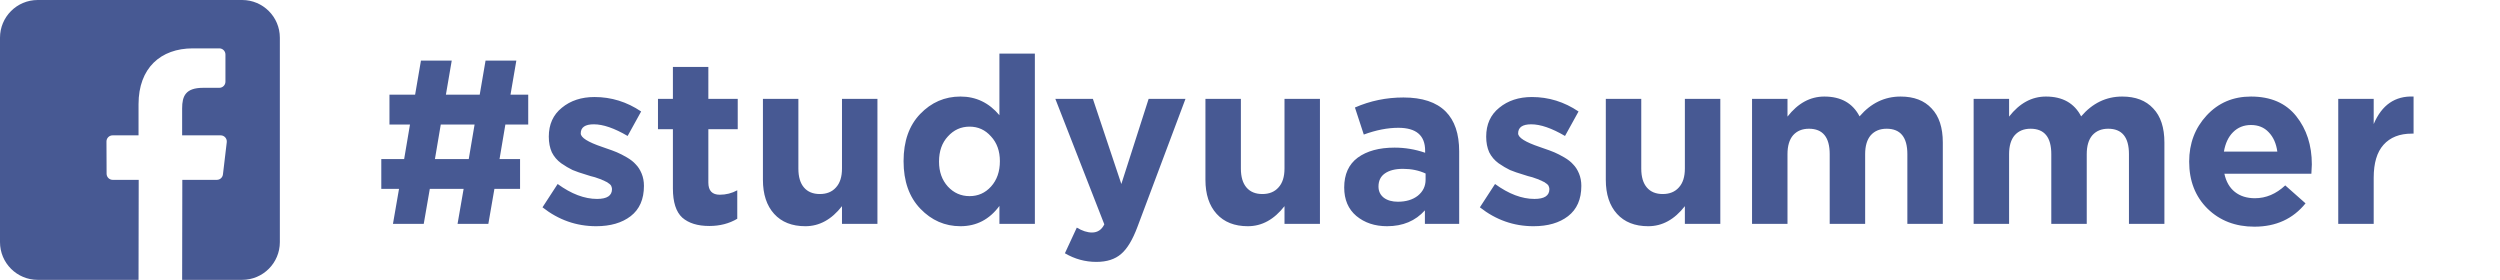 <svg xmlns="http://www.w3.org/2000/svg" fill="none" viewBox="0 0 268 30"><path fill="#475993" d="M42.125 24l.65-3.75h-1.9v-3.2h2.45l.625-3.7h-2.2v-3.2h2.75l.625-3.65h3.3l-.625 3.65h3.625l.625-3.65h3.3l-.625 3.65h1.9v3.2h-2.45l-.625 3.7h2.2v3.2H53L52.35 24h-3.3l.65-3.75h-3.625l-.65 3.75h-3.3zm4.5-6.95h3.625l.625-3.7H47.25l-.625 3.7zm17.28 7.2c-2.117 0-4.033-.675-5.75-2.025l1.625-2.5c1.467 1.067 2.875 1.6 4.225 1.6 1.067 0 1.6-.35 1.6-1.05 0-.083-.017-.167-.05-.25-.017-.083-.058-.158-.125-.225-.067-.067-.142-.125-.225-.175-.067-.067-.167-.125-.3-.175-.117-.067-.225-.117-.325-.15-.083-.05-.208-.1-.375-.15-.167-.067-.308-.117-.425-.15-.117-.033-.275-.075-.475-.125-.2-.067-.358-.117-.475-.15-.567-.167-1.05-.333-1.45-.5-.383-.183-.792-.425-1.225-.725-.433-.317-.767-.708-1-1.175-.217-.483-.325-1.042-.325-1.675 0-1.317.467-2.35 1.4-3.1.933-.767 2.1-1.15 3.5-1.15 1.8 0 3.467.517 5 1.55l-1.45 2.625c-1.417-.833-2.625-1.25-3.625-1.25-.933 0-1.4.325-1.4.975 0 .45.767.933 2.3 1.45.183.067.325.117.425.15.45.15.833.292 1.15.425.317.133.675.317 1.075.55.4.233.717.483.95.75.25.25.458.575.625.975.167.4.25.842.25 1.325 0 1.433-.475 2.517-1.425 3.25-.933.717-2.167 1.075-3.7 1.075zm12.13-.025c-1.25 0-2.217-.3-2.9-.9-.667-.617-1-1.658-1-3.125v-6.35h-1.6V10.6h1.6V7.175h3.8V10.6h3.15v3.25h-3.15v5.725c0 .867.408 1.3 1.225 1.3.667 0 1.292-.158 1.875-.475v3.05c-.867.517-1.867.775-3 .775zm10.301.025c-1.433 0-2.55-.442-3.35-1.325-.8-.883-1.2-2.1-1.2-3.65V10.6h3.8v7.475c0 .883.2 1.558.6 2.025.4.467.967.7 1.7.7.733 0 1.308-.233 1.725-.7.433-.467.65-1.142.65-2.025V10.6h3.8V24h-3.8v-1.9c-1.117 1.433-2.425 2.15-3.925 2.15zm16.627 0c-1.667 0-3.1-.625-4.3-1.875-1.2-1.25-1.8-2.95-1.8-5.1 0-2.133.592-3.817 1.775-5.05 1.2-1.25 2.641-1.875 4.325-1.875 1.666 0 3.058.667 4.175 2v-6.6h3.8V24h-3.8v-1.925c-1.067 1.45-2.459 2.175-4.175 2.175zm-1.35-4.25c.633.683 1.408 1.025 2.325 1.025.916 0 1.683-.342 2.3-1.025.633-.7.95-1.608.95-2.725 0-1.083-.317-1.967-.95-2.65-.617-.7-1.384-1.05-2.3-1.05-.917 0-1.692.35-2.325 1.05-.634.683-.95 1.583-.95 2.7 0 1.083.316 1.975.95 2.675zm15.92 8.075c-1.2 0-2.325-.308-3.375-.925l1.275-2.75c.583.35 1.125.525 1.625.525.6 0 1.042-.292 1.325-.875l-5.25-13.45h4.025l3.05 9.125 2.925-9.125h3.95l-5.15 13.725c-.517 1.383-1.1 2.35-1.75 2.9-.65.567-1.533.85-2.65.85zm16.24-3.825c-1.433 0-2.55-.442-3.35-1.325-.8-.883-1.2-2.1-1.2-3.65V10.6h3.8v7.475c0 .883.2 1.558.6 2.025.4.467.967.7 1.7.7s1.308-.233 1.725-.7c.433-.467.65-1.142.65-2.025V10.6h3.8V24h-3.8v-1.9c-1.117 1.433-2.425 2.15-3.925 2.15zm14.926 0c-1.316 0-2.416-.367-3.3-1.1-.866-.733-1.3-1.75-1.3-3.05 0-1.417.484-2.483 1.45-3.2.984-.717 2.3-1.075 3.95-1.075 1.117 0 2.209.183 3.275.55v-.225c0-1.633-.958-2.45-2.875-2.45-1.15 0-2.383.242-3.7.725l-.95-2.9c1.634-.717 3.367-1.075 5.2-1.075 2.017 0 3.525.5 4.525 1.5.967.967 1.45 2.392 1.45 4.275V24h-3.675v-1.45c-1.016 1.133-2.366 1.7-4.05 1.7zm1.15-2.625c.884 0 1.6-.217 2.15-.65.55-.45.825-1.017.825-1.7V18.6c-.716-.333-1.525-.5-2.425-.5-.833 0-1.483.167-1.95.5-.45.317-.675.783-.675 1.4 0 .5.192.9.575 1.2.384.283.884.425 1.5.425zm14.545 2.625c-2.117 0-4.033-.675-5.75-2.025l1.625-2.5c1.467 1.067 2.875 1.6 4.225 1.6 1.067 0 1.6-.35 1.6-1.05 0-.083-.017-.167-.05-.25-.017-.083-.058-.158-.125-.225-.067-.067-.142-.125-.225-.175-.067-.067-.167-.125-.3-.175-.117-.067-.225-.117-.325-.15-.083-.05-.208-.1-.375-.15-.167-.067-.308-.117-.425-.15-.117-.033-.275-.075-.475-.125-.2-.067-.358-.117-.475-.15-.567-.167-1.05-.333-1.45-.5-.383-.183-.792-.425-1.225-.725-.433-.317-.767-.708-1-1.175-.217-.483-.325-1.042-.325-1.675 0-1.317.467-2.35 1.4-3.1.933-.767 2.1-1.15 3.5-1.15 1.8 0 3.467.517 5 1.55l-1.45 2.625c-1.417-.833-2.625-1.25-3.625-1.25-.933 0-1.4.325-1.4.975 0 .45.767.933 2.3 1.45.183.067.325.117.425.15.45.15.833.292 1.15.425.317.133.675.317 1.075.55.4.233.717.483.95.75.25.25.458.575.625.975.167.4.25.842.25 1.325 0 1.433-.475 2.517-1.425 3.25-.933.717-2.167 1.075-3.7 1.075zm12.299 0c-1.433 0-2.55-.442-3.35-1.325-.8-.883-1.2-2.1-1.2-3.65V10.6h3.8v7.475c0 .883.2 1.558.6 2.025.4.467.967.7 1.7.7s1.308-.233 1.725-.7c.433-.467.65-1.142.65-2.025V10.6h3.8V24h-3.8v-1.9c-1.117 1.433-2.425 2.15-3.925 2.15zm11.126-.25V10.6h3.8v1.9c1.117-1.433 2.433-2.15 3.95-2.15 1.783 0 3.042.708 3.775 2.125 1.217-1.417 2.683-2.125 4.4-2.125 1.433 0 2.542.425 3.325 1.275.8.833 1.2 2.05 1.2 3.65V24h-3.8v-7.475c0-1.817-.742-2.725-2.225-2.725-.717 0-1.283.233-1.7.7-.4.467-.6 1.142-.6 2.025V24h-3.8v-7.475c0-1.817-.742-2.725-2.225-2.725-.717 0-1.283.233-1.7.7-.4.467-.6 1.142-.6 2.025V24h-3.8zm23.755 0V10.6h3.8v1.9c1.117-1.433 2.433-2.15 3.95-2.15 1.783 0 3.042.708 3.775 2.125 1.217-1.417 2.683-2.125 4.4-2.125 1.433 0 2.542.425 3.325 1.275.8.833 1.2 2.05 1.2 3.65V24h-3.8v-7.475c0-1.817-.742-2.725-2.225-2.725-.717 0-1.283.233-1.7.7-.4.467-.6 1.142-.6 2.025V24h-3.8v-7.475c0-1.817-.742-2.725-2.225-2.725-.717 0-1.283.233-1.7.7-.4.467-.6 1.142-.6 2.025V24h-3.8zm30.105.3c-2.033 0-3.708-.642-5.025-1.925-1.317-1.3-1.975-2.983-1.975-5.05 0-1.95.625-3.6 1.875-4.95s2.833-2.025 4.75-2.025c2.117 0 3.733.7 4.85 2.1 1.117 1.4 1.675 3.125 1.675 5.175 0 .2-.017.533-.05 1h-9.325c.183.85.558 1.5 1.125 1.95.567.45 1.283.675 2.15.675 1.183 0 2.267-.458 3.25-1.375l2.175 1.925c-1.35 1.667-3.175 2.5-5.475 2.5zm-3.275-8.05h5.725c-.117-.867-.425-1.558-.925-2.075-.483-.517-1.117-.775-1.9-.775-.767 0-1.408.258-1.925.775-.5.5-.825 1.192-.975 2.075zM250.66 24V10.6h3.8v2.7c.867-2.05 2.292-3.033 4.275-2.95v3.975h-.2c-1.3 0-2.308.4-3.025 1.2-.7.783-1.05 1.958-1.05 3.525V24h-3.8zM25.957 0H4.043C1.81 0 0 1.81 0 4.043V25.957c0 2.233 1.81 4.043 4.043 4.043H14.851l.018-10.72h-2.785c-.362 0-.656-.293-.657-.655l-.013-3.456c-.001-.364.293-.66.657-.66h2.78v-3.339c0-3.875 2.367-5.985 5.823-5.985h2.836c.363 0 .657.294.657.657v2.914c0 .363-.294.657-.657.657l-1.741.001c-1.88 0-2.244.893-2.244 2.204v2.891h4.131c.394 0 .699.344.653.735l-.41 3.456c-.039.331-.32.58-.652.58h-3.703L19.526 30h6.431C28.19 30 30 28.19 30 25.957V4.043C30 1.81 28.19 0 25.957 0z"/></svg>